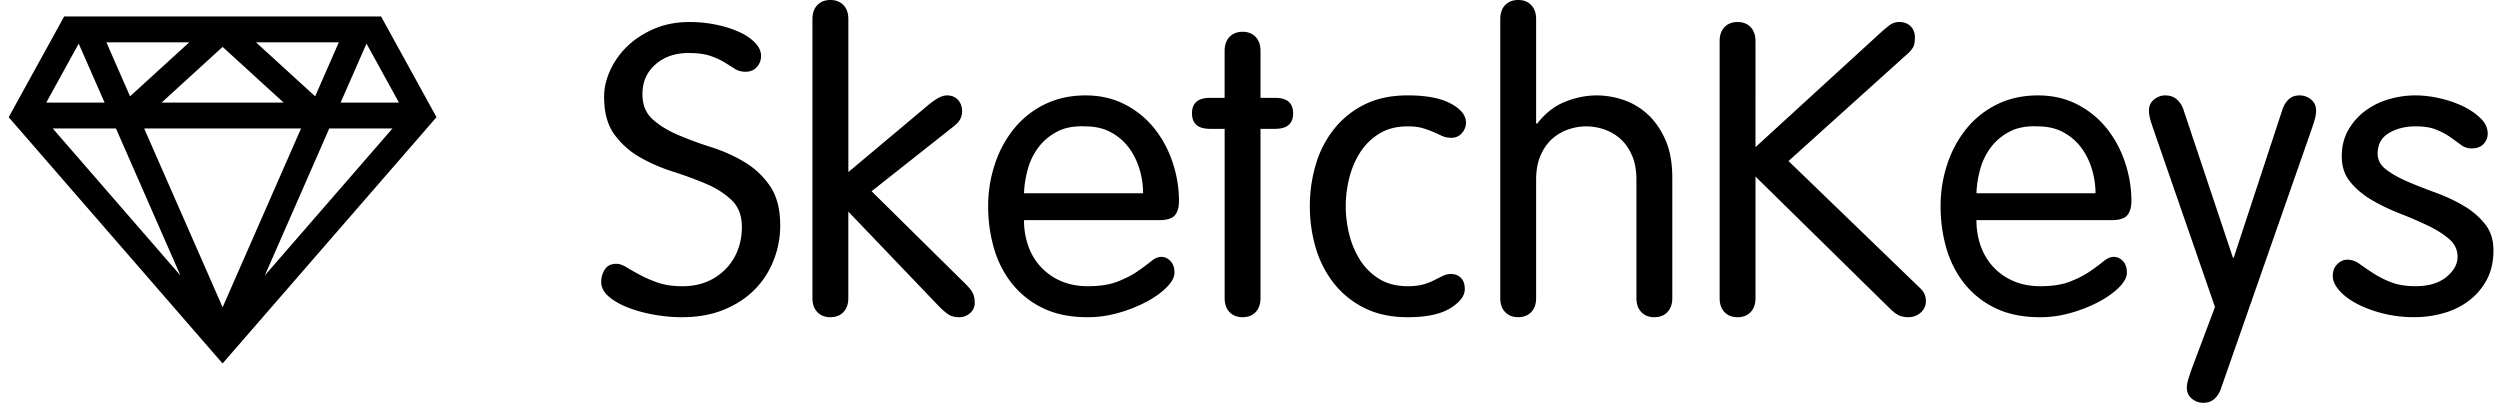 <svg width="189" height="31" viewBox="0 0 189 31" xmlns="http://www.w3.org/2000/svg"><g fill="#000" fill-rule="evenodd"><path d="M52.142 1.664c-1.006 0-1.91.175-2.712.524-.8.35-1.48.797-2.034 1.34a5.915 5.915 0 0 0-1.28 1.82c-.297.668-.446 1.32-.446 1.957 0 1.192.256 2.142.77 2.85a6.09 6.09 0 0 0 1.927 1.727c.77.442 1.608.807 2.512 1.095.903.287 1.74.595 2.51.924.77.33 1.414.74 1.927 1.234.514.493.77 1.17.77 2.034 0 .617-.102 1.192-.307 1.727a4.197 4.197 0 0 1-2.312 2.39c-.555.235-1.182.353-1.88.353-.7 0-1.305-.088-1.82-.262a9.02 9.02 0 0 1-1.37-.586c-.4-.216-.745-.41-1.033-.585-.288-.175-.545-.262-.77-.262-.39 0-.68.138-.864.416a1.71 1.71 0 0 0-.276.97c0 .39.18.744.54 1.063.36.318.83.596 1.417.832.587.236 1.244.42 1.974.555.73.134 1.454.2 2.173.2 1.192 0 2.25-.19 3.175-.57.924-.38 1.7-.89 2.327-1.526a6.498 6.498 0 0 0 1.432-2.22c.33-.84.493-1.715.493-2.62 0-1.232-.257-2.223-.77-2.973a6.14 6.14 0 0 0-1.927-1.818 11.84 11.84 0 0 0-2.512-1.125 28.186 28.186 0 0 1-2.512-.925c-.77-.328-1.413-.724-1.926-1.186-.514-.463-.77-1.094-.77-1.896 0-.925.328-1.675.985-2.25.658-.575 1.49-.863 2.497-.863.678 0 1.228.072 1.65.216.42.144.78.308 1.078.493.298.185.56.35.786.493.226.143.493.215.8.215.35 0 .633-.118.85-.355.215-.236.323-.518.323-.847 0-.35-.155-.683-.463-1.002-.308-.317-.714-.59-1.217-.816a8.32 8.32 0 0 0-1.726-.54 9.812 9.812 0 0 0-1.988-.2zm9.278 20.868c0 .452.124.806.37 1.063.247.257.575.385.986.385.41 0 .74-.128.987-.385.246-.257.37-.61.37-1.063v-6.535l6.842 7.15c.33.33.59.55.786.664.197.114.46.17.787.17.288 0 .55-.102.786-.308a.98.98 0 0 0 .355-.77c0-.268-.04-.5-.123-.694-.083-.195-.257-.426-.524-.694l-7.15-7.058 6.164-4.87c.267-.206.447-.4.54-.586.092-.185.138-.38.138-.585 0-.35-.102-.637-.308-.863-.205-.226-.483-.34-.832-.34-.226 0-.468.078-.725.232-.256.154-.53.354-.816.6l-5.917 4.963V1.45c0-.453-.124-.808-.37-1.065C63.516.128 63.187 0 62.776 0c-.41 0-.74.128-.986.385s-.37.612-.37 1.064V22.53zm26.2-5.888c.596 0 .996-.123 1.202-.37.205-.246.308-.606.308-1.078 0-.987-.16-1.957-.478-2.913a8.286 8.286 0 0 0-1.37-2.558 6.853 6.853 0 0 0-2.22-1.82c-.884-.46-1.88-.692-2.99-.692-1.15 0-2.184.226-3.098.678a6.857 6.857 0 0 0-2.312 1.835 8.428 8.428 0 0 0-1.448 2.68 10.02 10.02 0 0 0-.51 3.19c0 1.09.145 2.14.432 3.145.288 1.007.74 1.9 1.357 2.682a6.667 6.667 0 0 0 2.342 1.865c.945.462 2.076.693 3.39.693.802 0 1.593-.113 2.374-.34a10.65 10.65 0 0 0 2.11-.846c.627-.34 1.13-.704 1.51-1.095.38-.39.57-.75.57-1.08 0-.39-.102-.688-.307-.893-.206-.206-.432-.308-.678-.308-.247 0-.51.112-.786.338-.28.226-.618.477-1.018.755-.4.277-.9.534-1.495.77-.596.237-1.346.355-2.25.355-.76 0-1.44-.13-2.035-.385a4.482 4.482 0 0 1-1.525-1.064c-.422-.453-.74-.982-.956-1.588a5.795 5.795 0 0 1-.323-1.958H87.62zM77.417 14.61c.02-.616.12-1.233.293-1.85a4.863 4.863 0 0 1 .817-1.648c.37-.483.843-.874 1.418-1.172.575-.298 1.284-.426 2.127-.385.74 0 1.387.154 1.942.462a4.107 4.107 0 0 1 1.356 1.187c.35.483.61 1.022.786 1.618a6.33 6.33 0 0 1 .262 1.788h-9zm15.165-7.212h-1.11c-.903 0-1.356.39-1.356 1.17 0 .782.453 1.172 1.357 1.172h1.11v12.792c0 .452.123.806.37 1.063.246.257.575.385.986.385.41 0 .738-.128.985-.385.246-.257.37-.61.37-1.063V9.74h1.11c.904 0 1.356-.39 1.356-1.17 0-.782-.45-1.172-1.356-1.172h-1.11V3.853c0-.452-.123-.807-.37-1.064-.246-.257-.574-.386-.985-.386-.412 0-.74.13-.988.385-.246.256-.37.61-.37 1.063v3.545zm6.442 8.198c0 1.09.15 2.138.447 3.144a7.895 7.895 0 0 0 1.373 2.682 6.743 6.743 0 0 0 2.312 1.865c.924.462 2.013.693 3.267.693 1.418 0 2.49-.226 3.22-.678.73-.452 1.095-.935 1.095-1.448 0-.37-.097-.653-.293-.848-.195-.195-.447-.293-.755-.293a1.39 1.39 0 0 0-.602.14c-.195.09-.41.2-.647.322a4.54 4.54 0 0 1-.83.324c-.32.092-.715.138-1.188.138-.843 0-1.562-.185-2.158-.555a4.49 4.49 0 0 1-1.448-1.433 6.537 6.537 0 0 1-.817-1.942 8.8 8.8 0 0 1-.263-2.112c0-.698.087-1.402.262-2.11.173-.71.446-1.357.816-1.943a4.49 4.49 0 0 1 1.448-1.433c.596-.37 1.315-.555 2.158-.555.473 0 .858.046 1.156.14.298.09.565.19.8.292.237.102.453.2.648.292.196.092.427.138.694.138.33 0 .596-.118.8-.354a1.17 1.17 0 0 0 .31-.786c0-.555-.386-1.038-1.156-1.45-.77-.41-1.855-.615-3.252-.615-1.254 0-2.343.23-3.267.693a6.743 6.743 0 0 0-2.312 1.865 7.895 7.895 0 0 0-1.372 2.683 11.02 11.02 0 0 0-.446 3.143zm24.69 6.936c0 .452.123.806.37 1.063.246.257.575.385.986.385.41 0 .74-.128.986-.385.247-.257.37-.61.37-1.063V13.44c0-1.152-.18-2.123-.54-2.914-.36-.79-.816-1.433-1.37-1.926a5.104 5.104 0 0 0-1.835-1.064 6.347 6.347 0 0 0-1.956-.323c-.822 0-1.634.164-2.435.493-.803.33-1.5.883-2.097 1.664l-.062-.06V1.45c0-.453-.122-.808-.37-1.065-.245-.257-.574-.385-.985-.385-.41 0-.74.128-.986.385-.248.257-.37.612-.37 1.064V22.53c0 .452.122.806.37 1.063.245.257.574.385.985.385.41 0 .74-.128.986-.385.248-.257.37-.61.37-1.063v-8.94c0-.718.114-1.335.34-1.848.226-.514.52-.93.88-1.25.358-.317.764-.554 1.216-.708a4.18 4.18 0 0 1 1.356-.23c.452 0 .905.076 1.357.23.45.154.857.39 1.216.71.36.318.653.734.88 1.248.225.513.338 1.13.338 1.85v8.938zm9-9.186l10.233 10.05c.288.266.53.43.725.492.195.062.395.092.6.092.37 0 .684-.118.94-.354.258-.236.386-.52.386-.848 0-.205-.036-.39-.108-.555-.072-.164-.22-.35-.447-.554l-9.832-9.495 9-8.106c.165-.145.3-.3.402-.464.102-.164.154-.42.154-.77 0-.35-.108-.632-.324-.848-.216-.216-.498-.324-.847-.324-.288 0-.545.088-.77.262-.227.175-.463.375-.71.6l-9.4 8.6V3.114c0-.452-.124-.806-.37-1.063-.247-.257-.576-.386-.987-.386-.41 0-.74.13-.987.386-.245.257-.368.61-.368 1.063v19.42c0 .45.123.805.37 1.062.246.257.575.385.986.385.41 0 .74-.128.986-.385.247-.257.37-.61.37-1.063v-9.186zm26.91 3.298c.594 0 .995-.123 1.2-.37.206-.246.31-.606.31-1.078 0-.987-.16-1.957-.48-2.913a8.285 8.285 0 0 0-1.37-2.558 6.853 6.853 0 0 0-2.22-1.82c-.883-.46-1.88-.692-2.99-.692-1.15 0-2.183.226-3.097.678a6.857 6.857 0 0 0-2.312 1.835 8.428 8.428 0 0 0-1.45 2.68 10.02 10.02 0 0 0-.507 3.19c0 1.09.143 2.14.43 3.145.29 1.007.74 1.9 1.357 2.682a6.667 6.667 0 0 0 2.343 1.865c.945.462 2.075.693 3.39.693.802 0 1.593-.113 2.374-.34a10.65 10.65 0 0 0 2.11-.846c.628-.34 1.13-.704 1.512-1.095.38-.39.57-.75.57-1.08 0-.39-.103-.688-.308-.893-.206-.206-.432-.308-.68-.308-.245 0-.507.112-.785.338-.276.226-.615.477-1.016.755-.4.277-.9.534-1.495.77-.597.237-1.347.355-2.25.355-.76 0-1.44-.13-2.035-.385a4.482 4.482 0 0 1-1.526-1.064c-.422-.453-.74-.982-.956-1.588a5.795 5.795 0 0 1-.324-1.958h10.203zM149.42 14.61c.02-.616.118-1.233.293-1.85a4.863 4.863 0 0 1 .817-1.648c.37-.483.842-.874 1.418-1.172.575-.298 1.284-.426 2.126-.385.74 0 1.387.154 1.942.462a4.107 4.107 0 0 1 1.356 1.187c.35.483.612 1.022.786 1.618a6.33 6.33 0 0 1 .262 1.788h-9zm18.032 8.6l-1.727 4.592c-.164.473-.272.802-.323.987a1.96 1.96 0 0 0-.077.523c0 .35.128.626.385.832.257.205.54.308.848.308.35 0 .632-.097.847-.293.216-.195.375-.436.478-.724l6.843-19.573c.164-.472.267-.8.308-.986.04-.185.062-.36.062-.524 0-.35-.13-.627-.386-.832a1.326 1.326 0 0 0-.847-.307c-.35 0-.627.097-.832.292a1.83 1.83 0 0 0-.462.725l-3.7 11.25h-.06l-3.76-11.25a1.69 1.69 0 0 0-.494-.725c-.226-.195-.514-.292-.863-.292-.307 0-.59.102-.846.308-.257.206-.386.484-.386.833 0 .164.02.34.062.524.04.185.144.514.308.986l4.624 13.347zm9.586-11.374c0 .76.215 1.403.647 1.926.43.524.97.977 1.618 1.357.647.38 1.35.718 2.11 1.016.762.298 1.466.6 2.113.91.647.307 1.186.646 1.618 1.016.432.37.647.822.647 1.357 0 .553-.28 1.062-.846 1.524-.565.463-1.34.694-2.327.694-.74 0-1.367-.103-1.88-.308a7.598 7.598 0 0 1-1.357-.694c-.39-.257-.73-.488-1.017-.693a1.52 1.52 0 0 0-.894-.31c-.29 0-.545.114-.772.34-.226.226-.34.524-.34.894 0 .35.16.71.48 1.08.318.37.754.703 1.31 1 .554.3 1.206.545 1.956.74a9.58 9.58 0 0 0 2.42.293c.76 0 1.5-.102 2.22-.308a5.728 5.728 0 0 0 1.91-.94 4.838 4.838 0 0 0 1.34-1.572c.34-.627.51-1.372.51-2.235 0-.8-.216-1.47-.648-2.003a5.88 5.88 0 0 0-1.618-1.372c-.647-.38-1.35-.71-2.11-.986a41.383 41.383 0 0 1-2.113-.832c-.647-.278-1.186-.58-1.618-.91-.43-.328-.647-.73-.647-1.202 0-.698.283-1.217.848-1.556.565-.34 1.238-.51 2.02-.51.656 0 1.19.088 1.6.263.412.175.762.365 1.05.57.287.206.55.396.785.57.237.175.5.263.786.263.41 0 .718-.113.924-.34.205-.225.308-.482.308-.77 0-.432-.18-.822-.54-1.17a5.035 5.035 0 0 0-1.34-.91 8.166 8.166 0 0 0-1.772-.602 8.346 8.346 0 0 0-1.803-.215c-.68 0-1.352.097-2.02.292a5.585 5.585 0 0 0-1.787.88c-.524.39-.95.872-1.28 1.448-.328.575-.492 1.243-.492 2.003zM28.81 1.246H4.85L.657 8.86l16.17 18.617L33 8.86l-4.19-7.614zm-1.102 2.05l2.454 4.46H25.75l1.958-4.46zm-2.093-.098l-1.79 4.084-4.476-4.084h6.265zm-4.17 4.56h-9.23l4.614-4.213 4.615 4.212zm-7.136-4.56L9.832 7.282l-1.79-4.084h6.266zm-8.36.098l1.958 4.46h-4.41l2.453-4.46zM3.986 9.71h4.78l4.875 11.117L3.985 9.71zm6.913 0H22.76l-5.93 13.52-5.932-13.52zm9.12 11.117L24.894 9.71h4.78l-9.656 11.117z"/></g></svg>